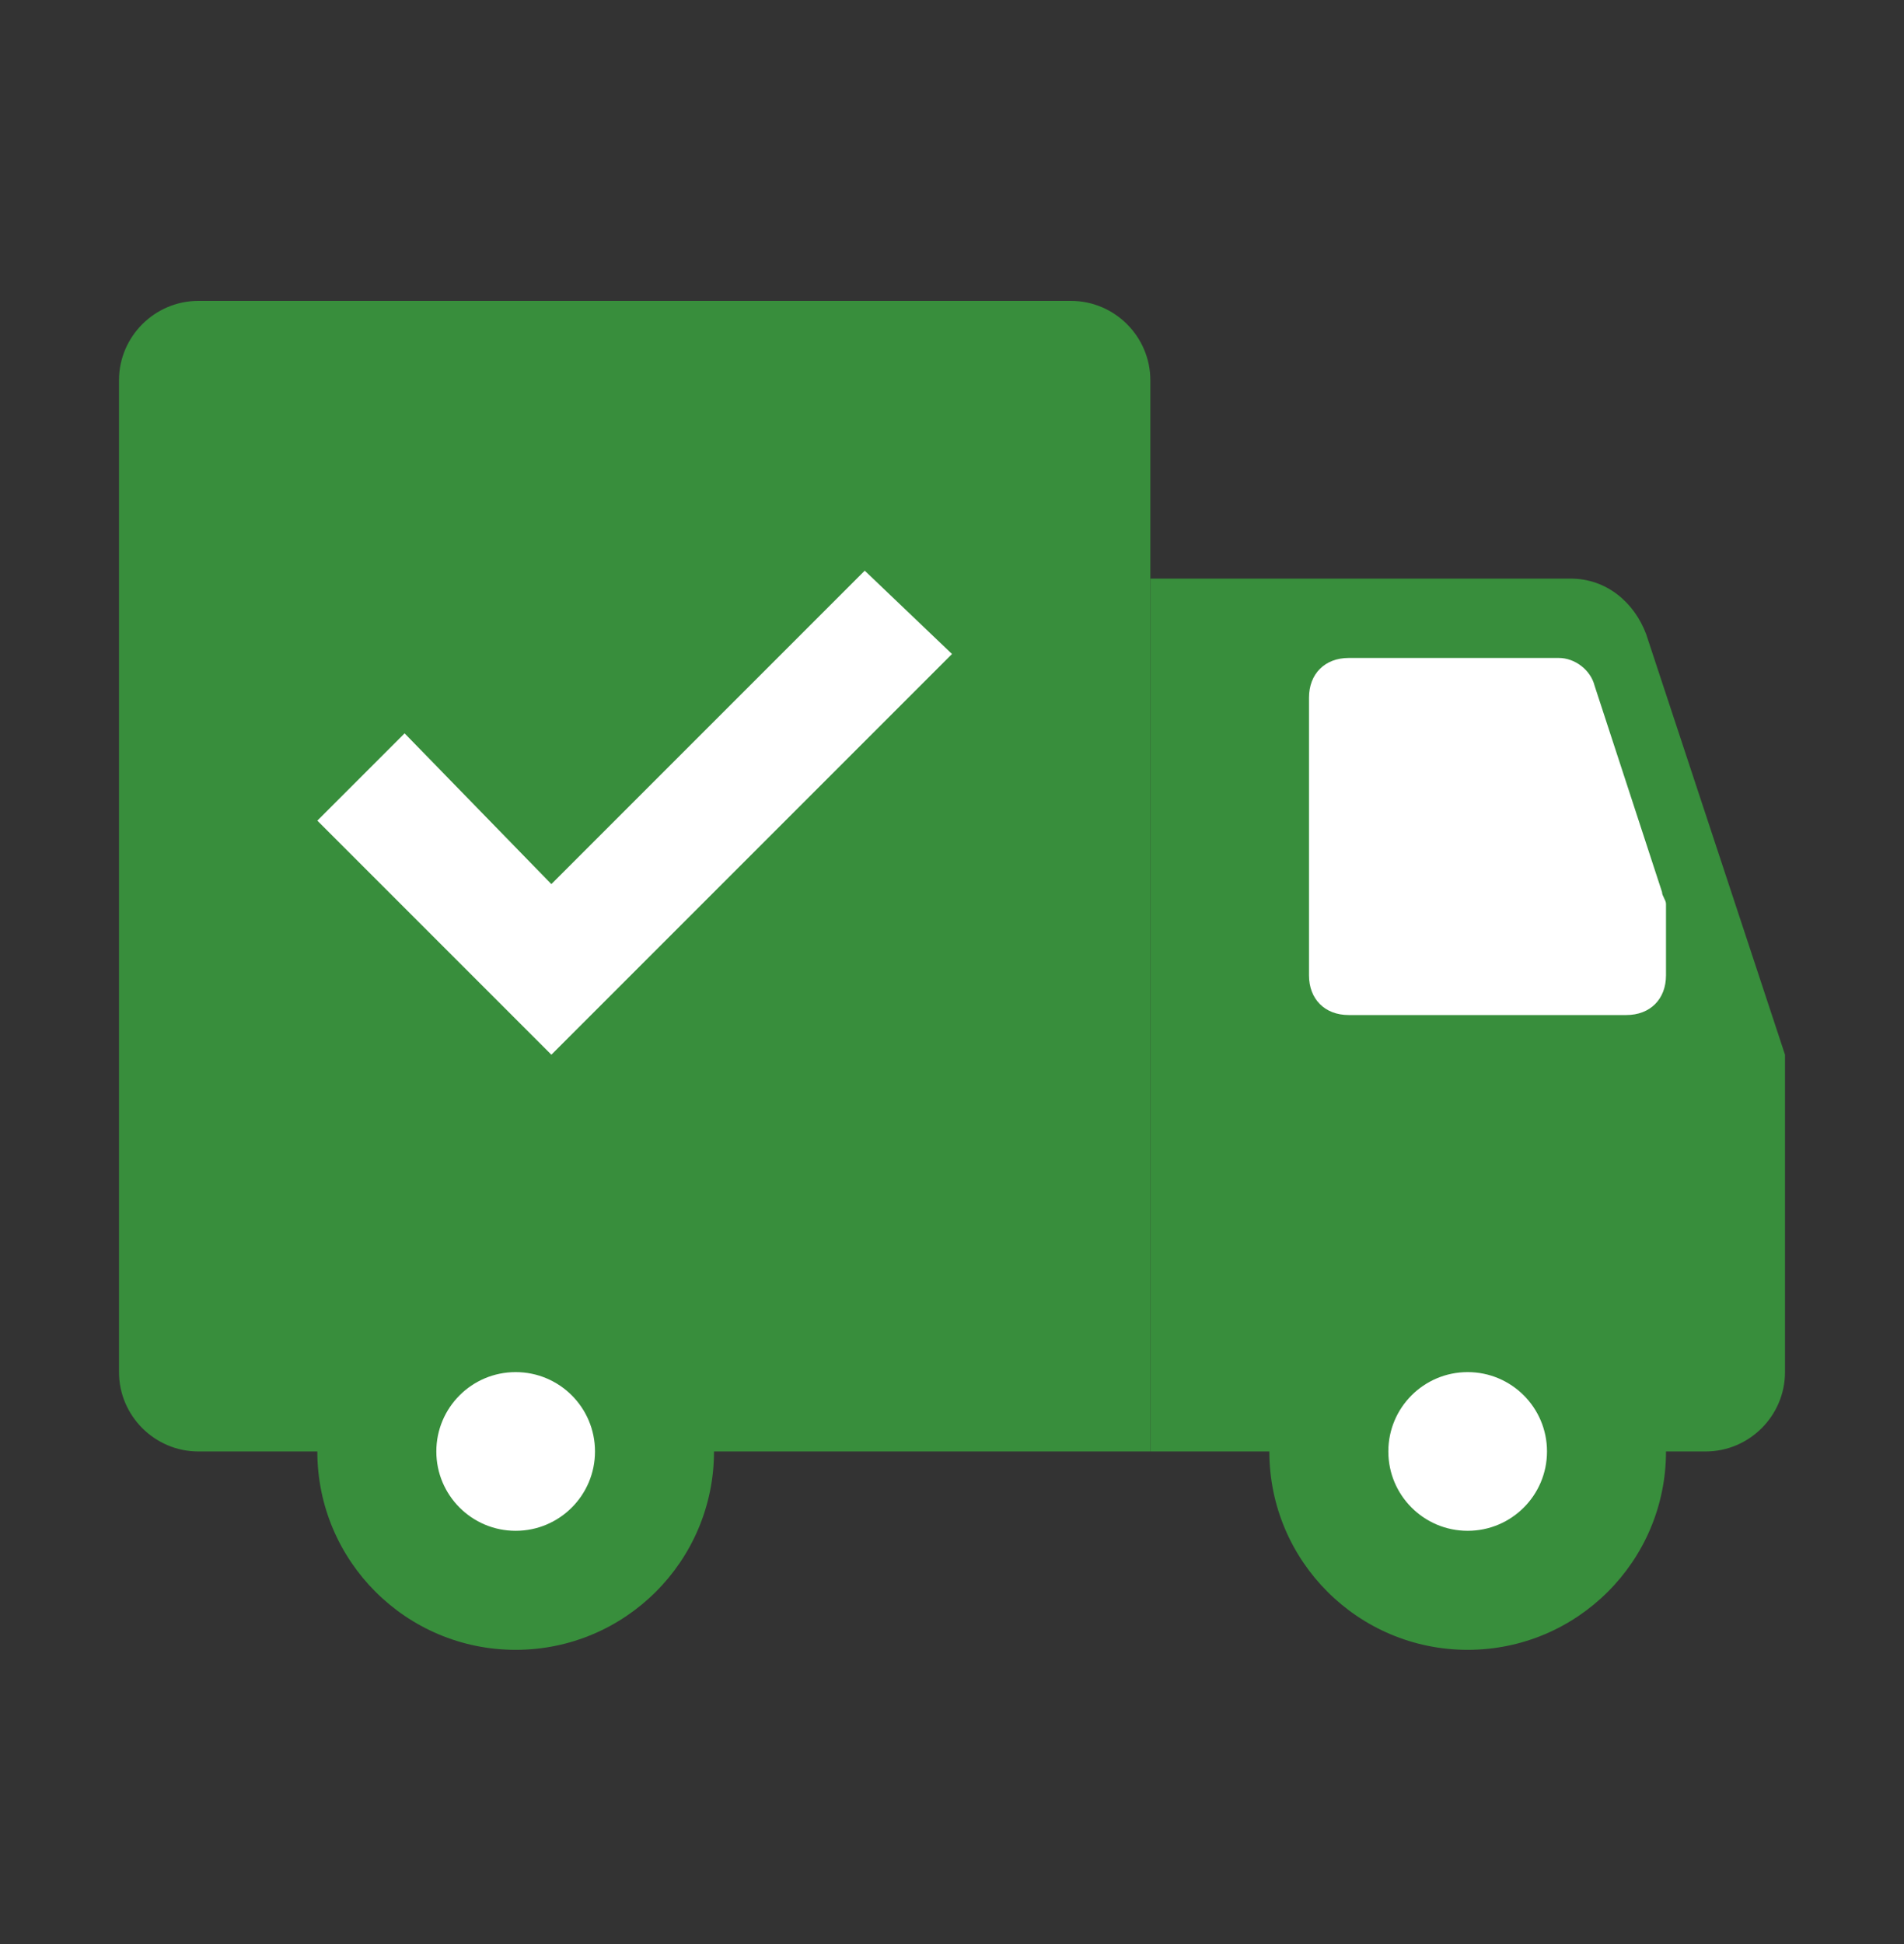 <svg width="48" height="49" viewBox="0 0 48 49" fill="none" xmlns="http://www.w3.org/2000/svg">
<rect x="0" y="0" width="48" height="49" fill="#333333" stroke="none"/>
<path d="M43 36.584H29V14.584H39.6C40.5 14.584 41.2 15.184 41.5 15.984L45 26.584V34.584C45 35.684 44.1 36.584 43 36.584Z" fill="#388E3C"/>
<path d="M29 36.584H5C3.9 36.584 3 35.684 3 34.584V9.584C3 8.484 3.9 7.584 5 7.584H27C28.1 7.584 29 8.484 29 9.584V36.584Z" fill="#388E3C"/>
<path d="M37 41.584C39.761 41.584 42 39.345 42 36.584C42 33.822 39.761 31.584 37 31.584C34.239 31.584 32 33.822 32 36.584C32 39.345 34.239 41.584 37 41.584Z" fill="#388E3C"/>
<path d="M13 41.584C15.761 41.584 18 39.345 18 36.584C18 33.822 15.761 31.584 13 31.584C10.239 31.584 8 33.822 8 36.584C8 39.345 10.239 41.584 13 41.584Z" fill="#388E3C"/>
<path d="M37 38.584C38.105 38.584 39 37.688 39 36.584C39 35.479 38.105 34.584 37 34.584C35.895 34.584 35 35.479 35 36.584C35 37.688 35.895 38.584 37 38.584Z" fill="#FFFFFF"/>
<path d="M13 38.584C14.105 38.584 15 37.688 15 36.584C15 35.479 14.105 34.584 13 34.584C11.895 34.584 11 35.479 11 36.584C11 37.688 11.895 38.584 13 38.584Z" fill="#FFFFFF"/>
<path d="M41 25.584H34C33.4 25.584 33 25.184 33 24.584V17.584C33 16.984 33.4 16.584 34 16.584H39.3C39.7 16.584 40.1 16.884 40.2 17.284L41.9 22.484C41.9 22.584 42 22.684 42 22.784V24.584C42 25.184 41.6 25.584 41 25.584Z" fill="#FFFFFF"/>
<path d="M21.8 14.384L13.9 22.284L10.2 18.484L8 20.684L13.9 26.584L24 16.484L21.8 14.384Z" fill="#FFFFFF"/>
</svg>
